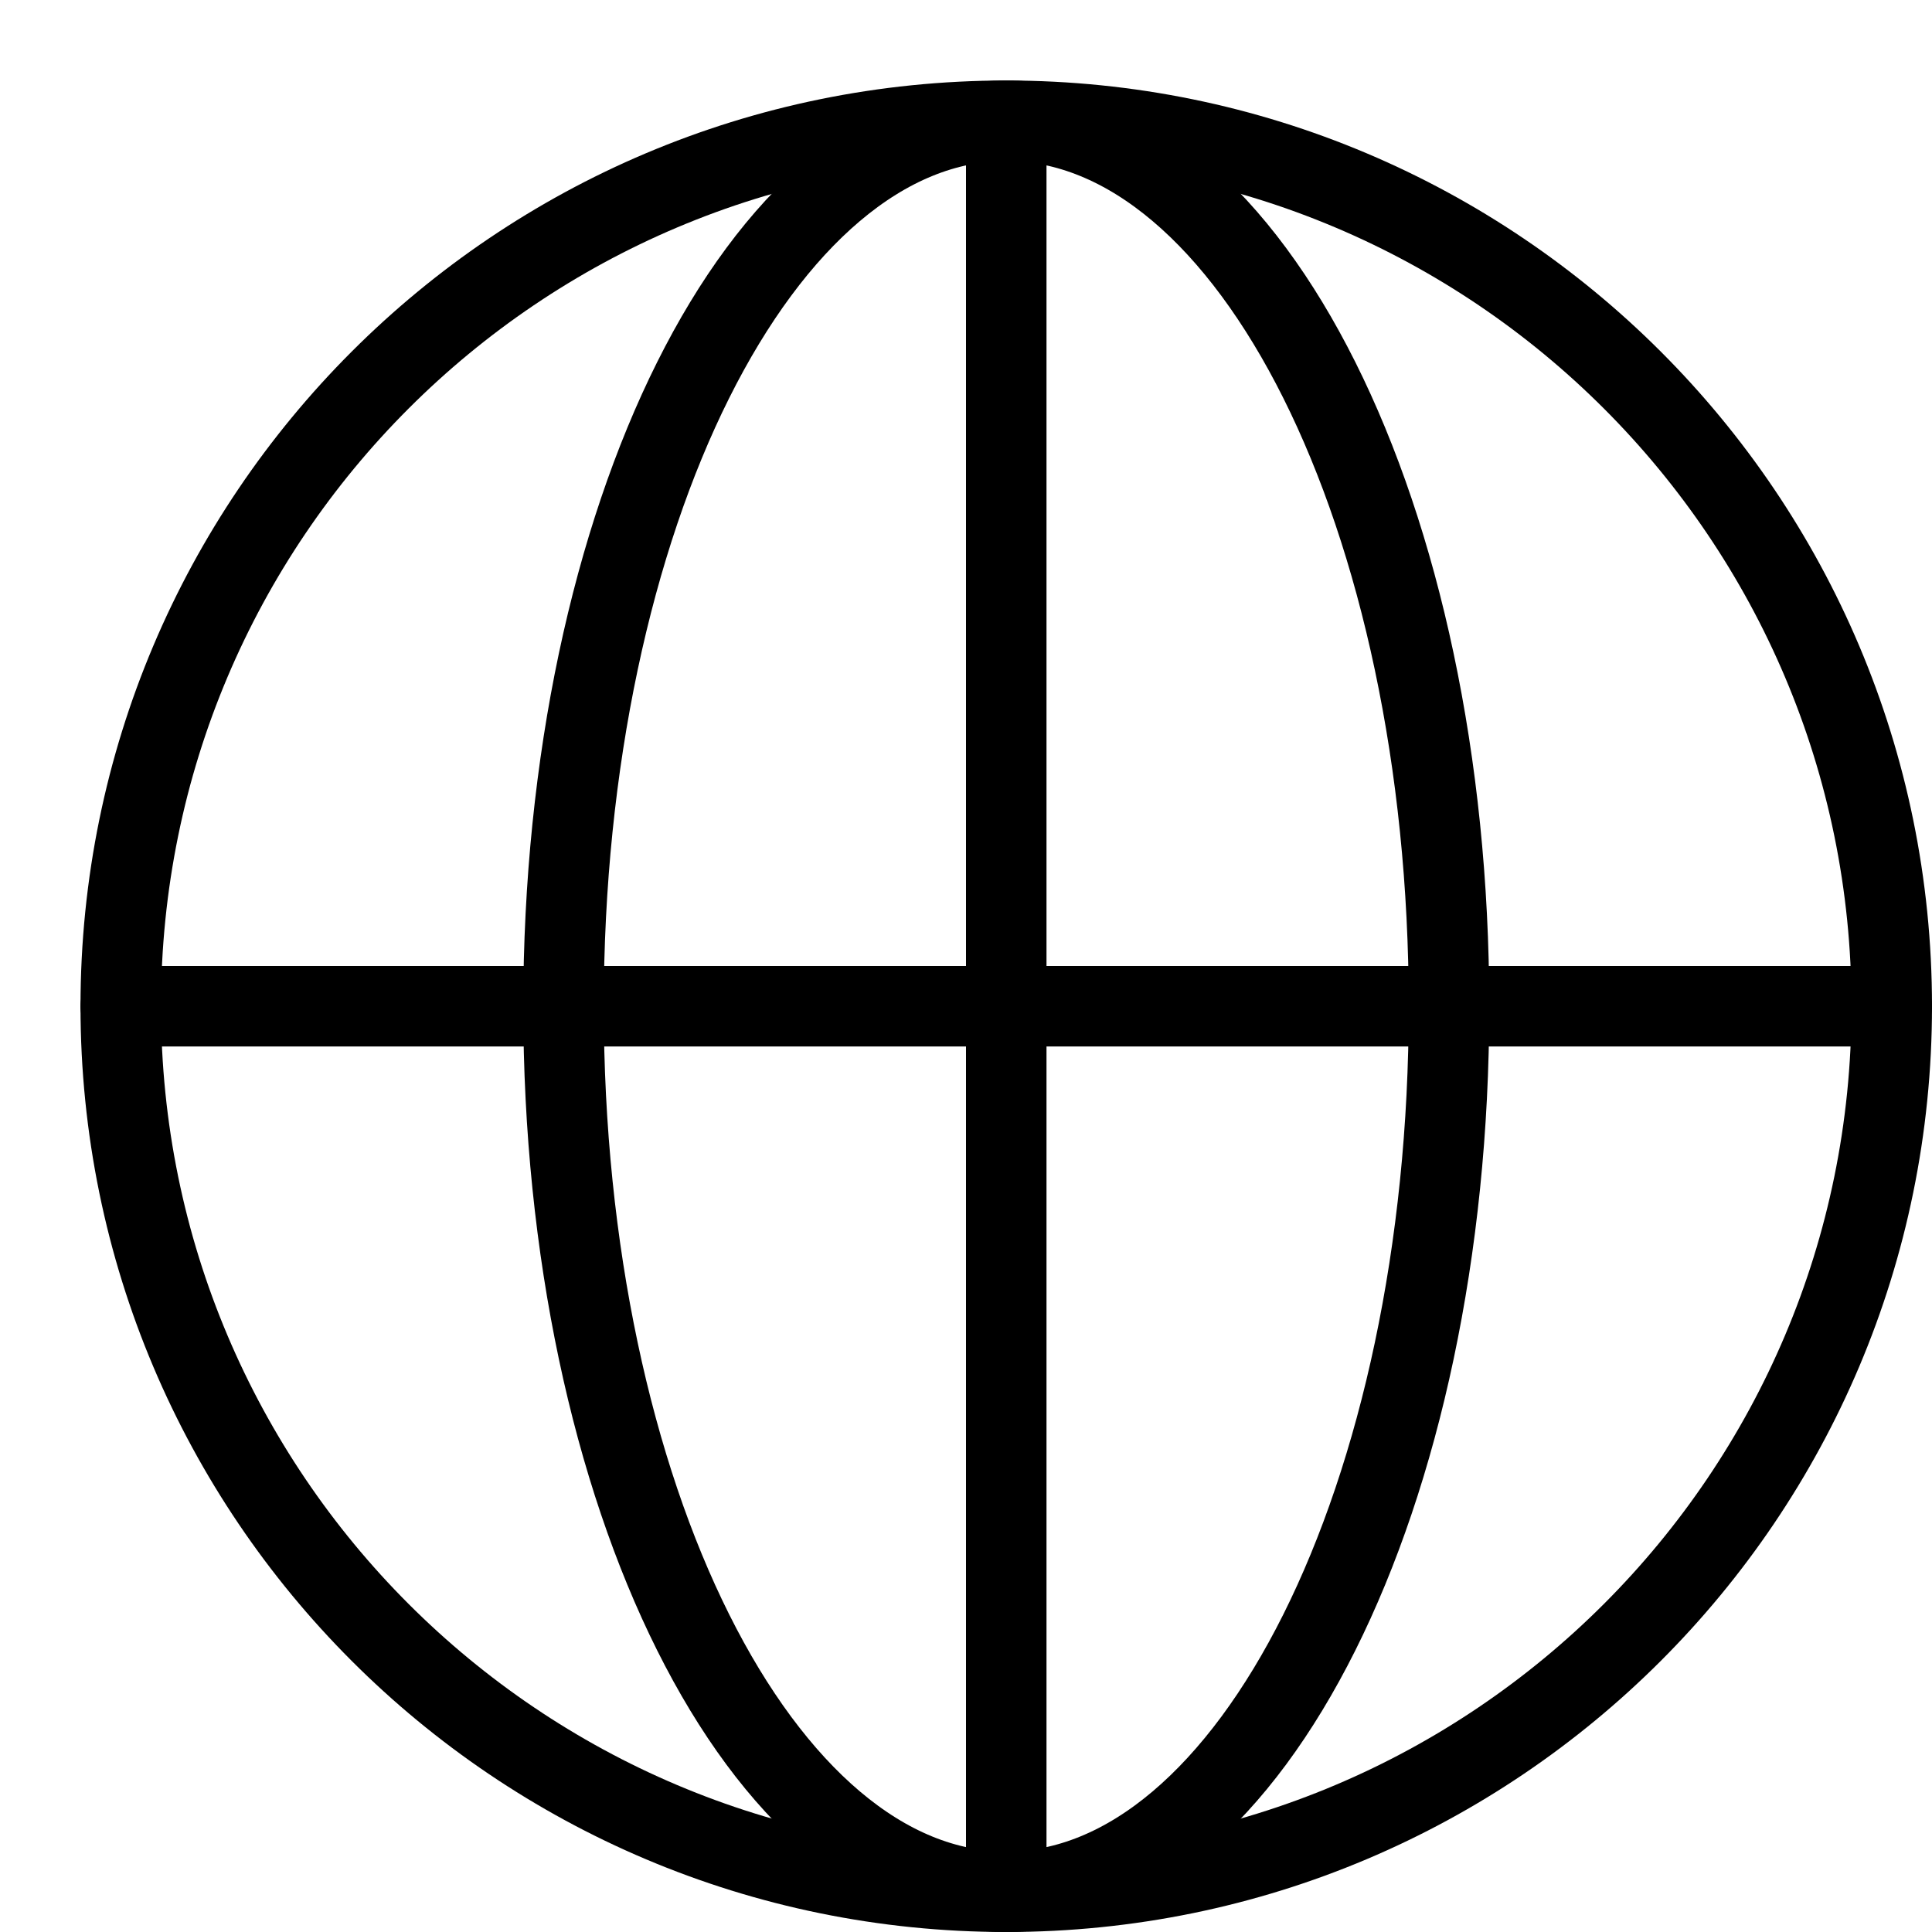 <svg xmlns="http://www.w3.org/2000/svg" width="24" height="24" fill="none" viewBox="0 0 24 24"><path stroke="currentColor" fill="none" stroke-linecap="round" stroke-linejoin="round" d="M12.5 1.5v22M1.5 12.5h22M12.5 23.5c3.038 0 5.5-4.925 5.5-11s-2.462-11-5.5-11S7 6.425 7 12.5s2.462 11 5.5 11Z"/><path stroke="currentColor" fill="none" stroke-linecap="round" stroke-linejoin="round" d="M12.5 23.5c6.075 0 11-4.925 11-11s-4.925-11-11-11-11 4.925-11 11 4.925 11 11 11Z"/></svg>